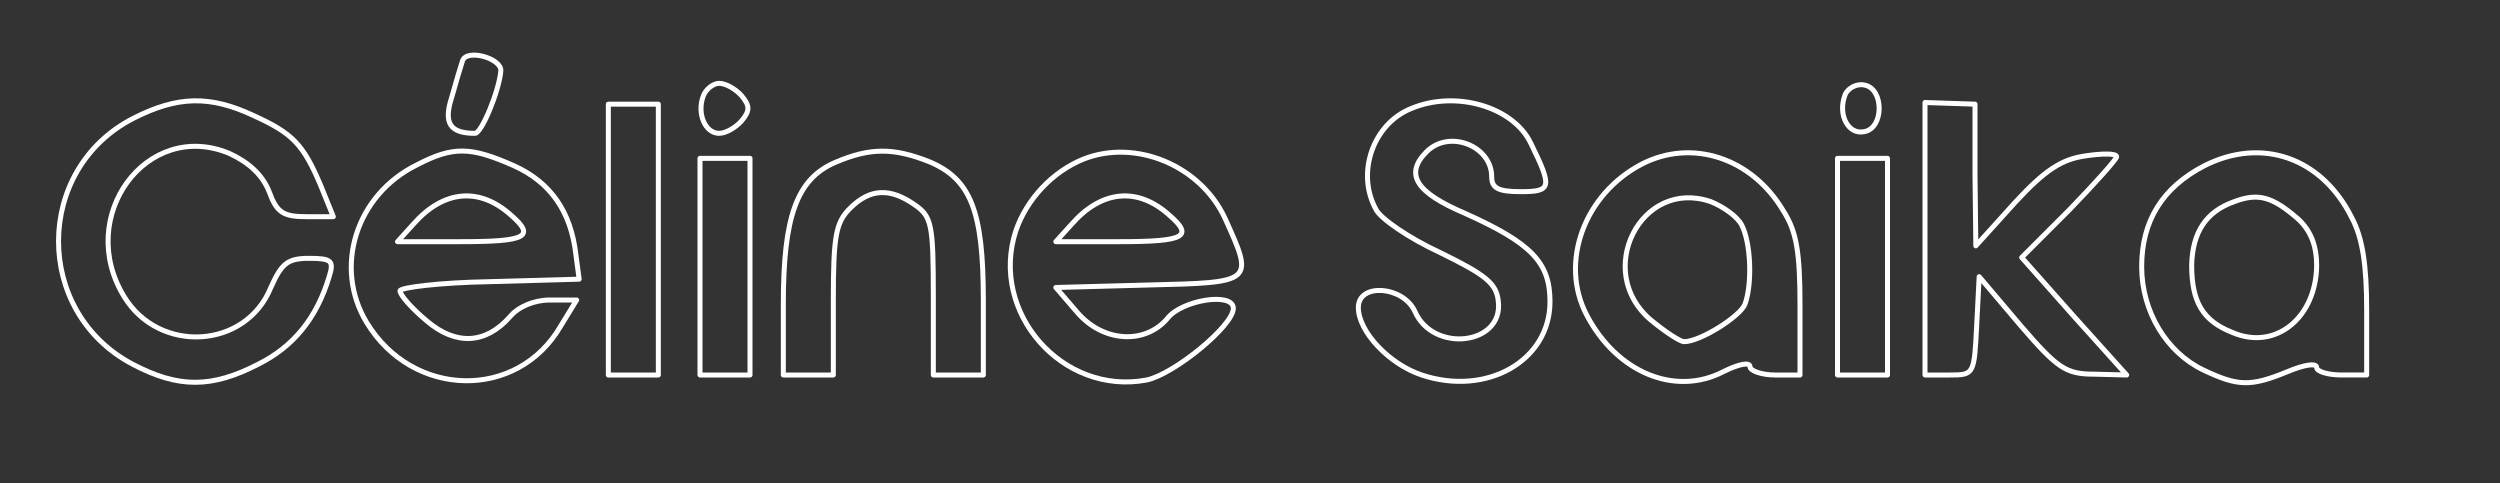 <?xml version="1.0" standalone="no"?>
<!DOCTYPE svg PUBLIC "-//W3C//DTD SVG 20010904//EN"
 "http://www.w3.org/TR/2001/REC-SVG-20010904/DTD/svg10.dtd">
<svg version="1.0" xmlns="http://www.w3.org/2000/svg"
 width="300pt" height="58pt" viewBox="0 0 300 58"
 preserveAspectRatio="xMidYMid meet">
<rect x="0" y="0" width="300" height="58" fill="#333333" stroke="none"/>
<g transform="translate(0,58) scale(0.1,-0.1)"
fill="none" stroke="#ffffff" stroke-width="6" stroke-linecap="round" stroke-linejoin="round">
<path d="M555 507 c-2 -6 -8 -26 -13 -44 -10 -31 -2 -43 28 -43 8 0 29 51 31
75 1 15 -41 27 -46 12z"/>
<path d="M844 465 c-8 -21 2 -45 19 -45 8 0 20 7 27 15 10 12 10 18 0 30 -7 8
-19 15 -27 15 -7 0 -16 -7 -19 -15z"/>
<path d="M2214 466 c-9 -24 4 -48 23 -44 24 4 24 52 0 56 -9 2 -20 -4 -23 -12z"/>
<path id="saika-svg-path-c" d="M160 438 c-119 -61 -120 -232 -1 -295 55 -29 95 -29 151 0 42 21 70
55 85 105 6 19 3 22 -24 22 -26 0 -33 -6 -46 -35 -30 -74 -134 -80 -176 -11
-59 96 27 213 126 172 24 -11 40 -26 48 -46 9 -25 17 -30 44 -30 l33 0 -15 37
c-21 50 -34 63 -80 84 -53 25 -92 24 -145 -3z"/>
<path id="saika-svg-path-l" d="M730 293 l0 -163 30 0 30 0 0 163 0 162 -30 0 -30 0 0 -162z"/>
<path id="saika-svg-path-s" d="M1694 450 c-46 -18 -67 -77 -43 -121 5 -11 40 -35 77 -52 55 -27 68
-37 70 -59 6 -52 -78 -62 -100 -12 -14 31 -68 35 -68 5 0 -29 37 -68 76 -81
78 -26 154 17 154 88 0 47 -22 70 -102 106 -59 25 -73 47 -46 74 27 27 78 7
78 -30 0 -14 8 -18 35 -18 37 0 38 5 12 58 -21 44 -90 64 -143 42z"/>
<path id="saika-svg-path-k" d="M2310 294 l0 -164 30 0 c29 0 29 1 32 59 l3 59 50 -59 c44 -51 54
-58 88 -58 l39 -1 -63 70 -63 71 57 57 c31 32 57 61 57 64 0 4 -17 4 -37 1
-29 -4 -49 -17 -85 -56 l-47 -52 -1 85 0 85 -30 1 -30 1 0 -163z"/>
<path id="saika-svg-path-e" d="M500 382 c-73 -36 -100 -123 -60 -189 55 -91 181 -94 233 -4 l19 31
-32 0 c-19 0 -38 -8 -48 -20 -29 -33 -65 -35 -100 -5 -18 15 -32 31 -32 36 0
4 48 10 108 11 l107 3 -4 30 c-6 51 -30 86 -74 106 -52 23 -73 24 -117 1z
m113 -60 c30 -26 19 -32 -60 -32 l-76 0 19 21 c36 41 79 45 117 11z"/>
<path id="saika-svg-path-n" d="M1002 385 c-46 -20 -62 -65 -62 -170 l0 -85 30 0 30 0 0 90 c0 77 3
93 20 110 24 24 48 25 78 4 20 -14 22 -23 22 -110 l0 -94 30 0 30 0 0 90 c0
107 -15 145 -65 166 -43 17 -71 17 -113 -1z"/>
<path id="saika-svg-path-e2" d="M1300 389 c-37 -15 -68 -48 -81 -86 -32 -98 56 -198 157 -179 33 7
104 65 104 86 0 20 -62 10 -79 -12 -27 -32 -78 -29 -109 8 l-25 29 111 3 c127
3 127 3 92 80 -29 63 -107 96 -170 71z m103 -67 c30 -26 19 -32 -60 -32 l-76
0 19 21 c36 41 79 45 117 11z"/>
<path id="saika-svg-path-a" d="M1970 383 c-69 -36 -99 -118 -66 -181 36 -69 106 -98 164 -68 18 9
32 12 32 6 0 -5 14 -10 30 -10 l30 0 0 83 c0 64 -4 89 -20 114 -38 64 -110 87
-170 56z m120 -73 c11 -21 13 -70 4 -95 -6 -15 -54 -45 -73 -45 -5 0 -23 12
-40 26 -69 58 -12 171 72 142 15 -6 32 -18 37 -28z"/>
<path id="saika-svg-path-a2" d="M2645 381 c-50 -26 -75 -66 -75 -121 0 -54 30 -103 74 -124 42 -20
57 -20 101 -2 19 8 35 11 35 5 0 -5 14 -9 30 -9 l30 0 0 78 c0 54 -5 87 -18
111 -36 72 -108 97 -177 62z m113 -64 c15 -14 22 -32 22 -56 -1 -63 -50 -102
-101 -80 -36 14 -49 37 -49 81 1 39 17 64 51 76 29 11 46 6 77 -21z"/>
<path id="saika-svg-path-i" d="M840 260 l0 -130 30 0 30 0 0 130 0 130 -30 0 -30 0 0 -130z"/>
<path id="saika-svg-path-i2" d="M2205 260 l0 -130 30 0 30 0 0 130 0 130 -30 0 -30 0 0 -130z"/>
</g>
</svg>
